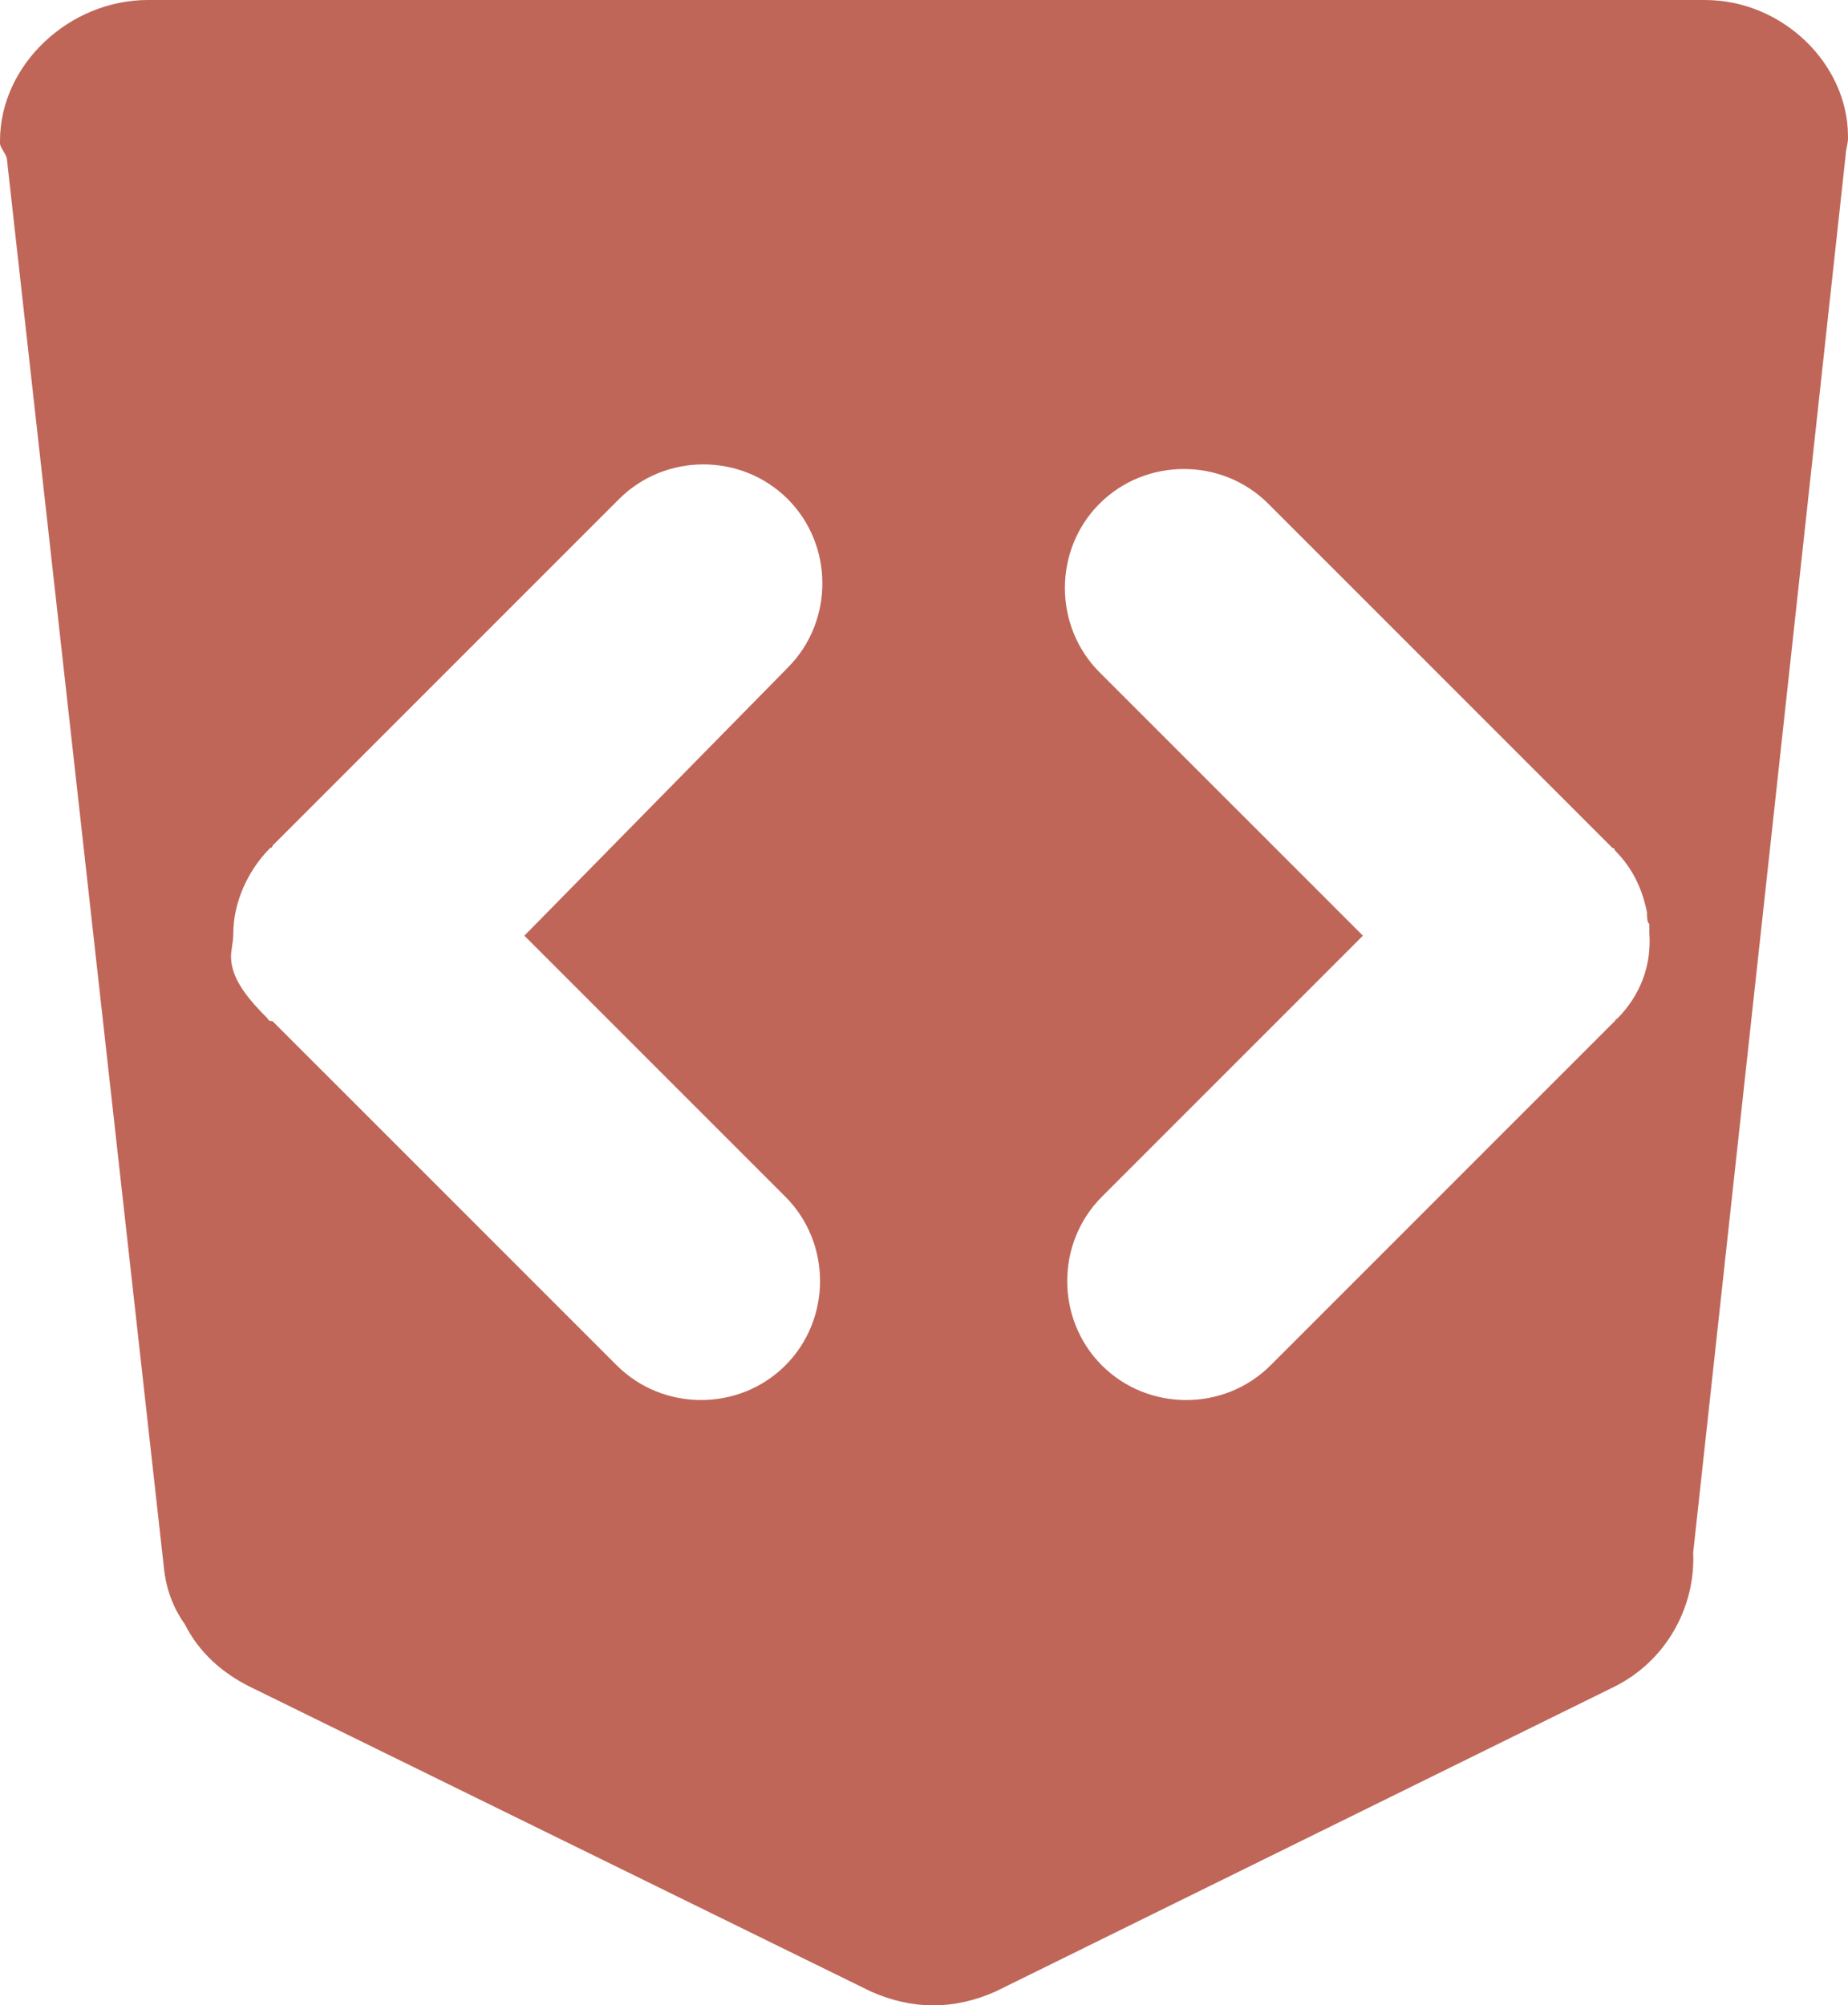 <?xml version="1.0" encoding="utf-8"?><!DOCTYPE svg PUBLIC "-//W3C//DTD SVG 1.1//EN" "http://www.w3.org/Graphics/SVG/1.1/DTD/svg11.dtd"><svg version="1.1" xmlns="http://www.w3.org/2000/svg"  fill="#BF6658" xmlns:xlink="http://www.w3.org/1999/xlink" x="0px" y="0px" viewBox="3.917 0 92.166 100" enable-background="new 3.917 0 92.166 100" xml:space="preserve"><path d="M88.939,0H20.853h-9.562C7.374,0,3.917,3.226,3.917,7.028c0,0,0,0,0,0.115c0,0.231,0.346,0.576,0.346,0.807l7.834,70.276
	c0.115,1.037,0.46,1.958,1.037,2.766c0.691,1.382,1.843,2.419,3.226,3.109l30.991,15.208c1.037,0.459,2.073,0.691,3.11,0.691
	c1.036,0,2.074-0.231,3.11-0.691l30.876-15.208c2.534-1.267,4.032-3.916,3.915-6.681l7.605-69.701c0-0.23,0.115-0.576,0.115-0.806
	c0,0,0,0,0-0.115C96.083,3.226,92.857,0,88.939,0z M31.336,47.926l11.751,11.751c2.304,2.305,2.304,6.104,0,8.409
	c-2.304,2.304-6.105,2.304-8.41,0L17.511,50.923c0,0-0.23,0-0.23-0.116c-0.922-0.922-1.843-1.959-1.843-3.111l0,0
	c0-0.345,0.115-0.691,0.115-1.152c0-1.498,0.691-3.111,1.843-4.263c0,0,0.115,0,0.115-0.115l5.53-5.53l11.751-11.75
	c2.304-2.304,6.106-2.304,8.411,0c2.304,2.304,2.304,6.105,0,8.41L30.069,46.659L31.336,47.926z M84.562,50.807
	C84.447,50.807,84.447,50.923,84.562,50.807l-5.53,5.529L67.281,68.087c-2.305,2.304-6.105,2.304-8.41,0
	c-2.304-2.305-2.304-6.104,0-8.409L71.89,46.659l-1.383-1.383L58.755,33.525c-2.304-2.304-2.304-6.106,0-8.41
	c2.305-2.304,6.107-2.304,8.411,0l17.165,17.166c0,0,0.116,0,0.116,0.115c0.923,0.922,1.382,1.959,1.612,3.111
	c0,0.23,0,0.461,0.116,0.576c0,0.115,0,0.345,0,0.461C86.29,48.157,85.714,49.655,84.562,50.807z"></path></svg>
